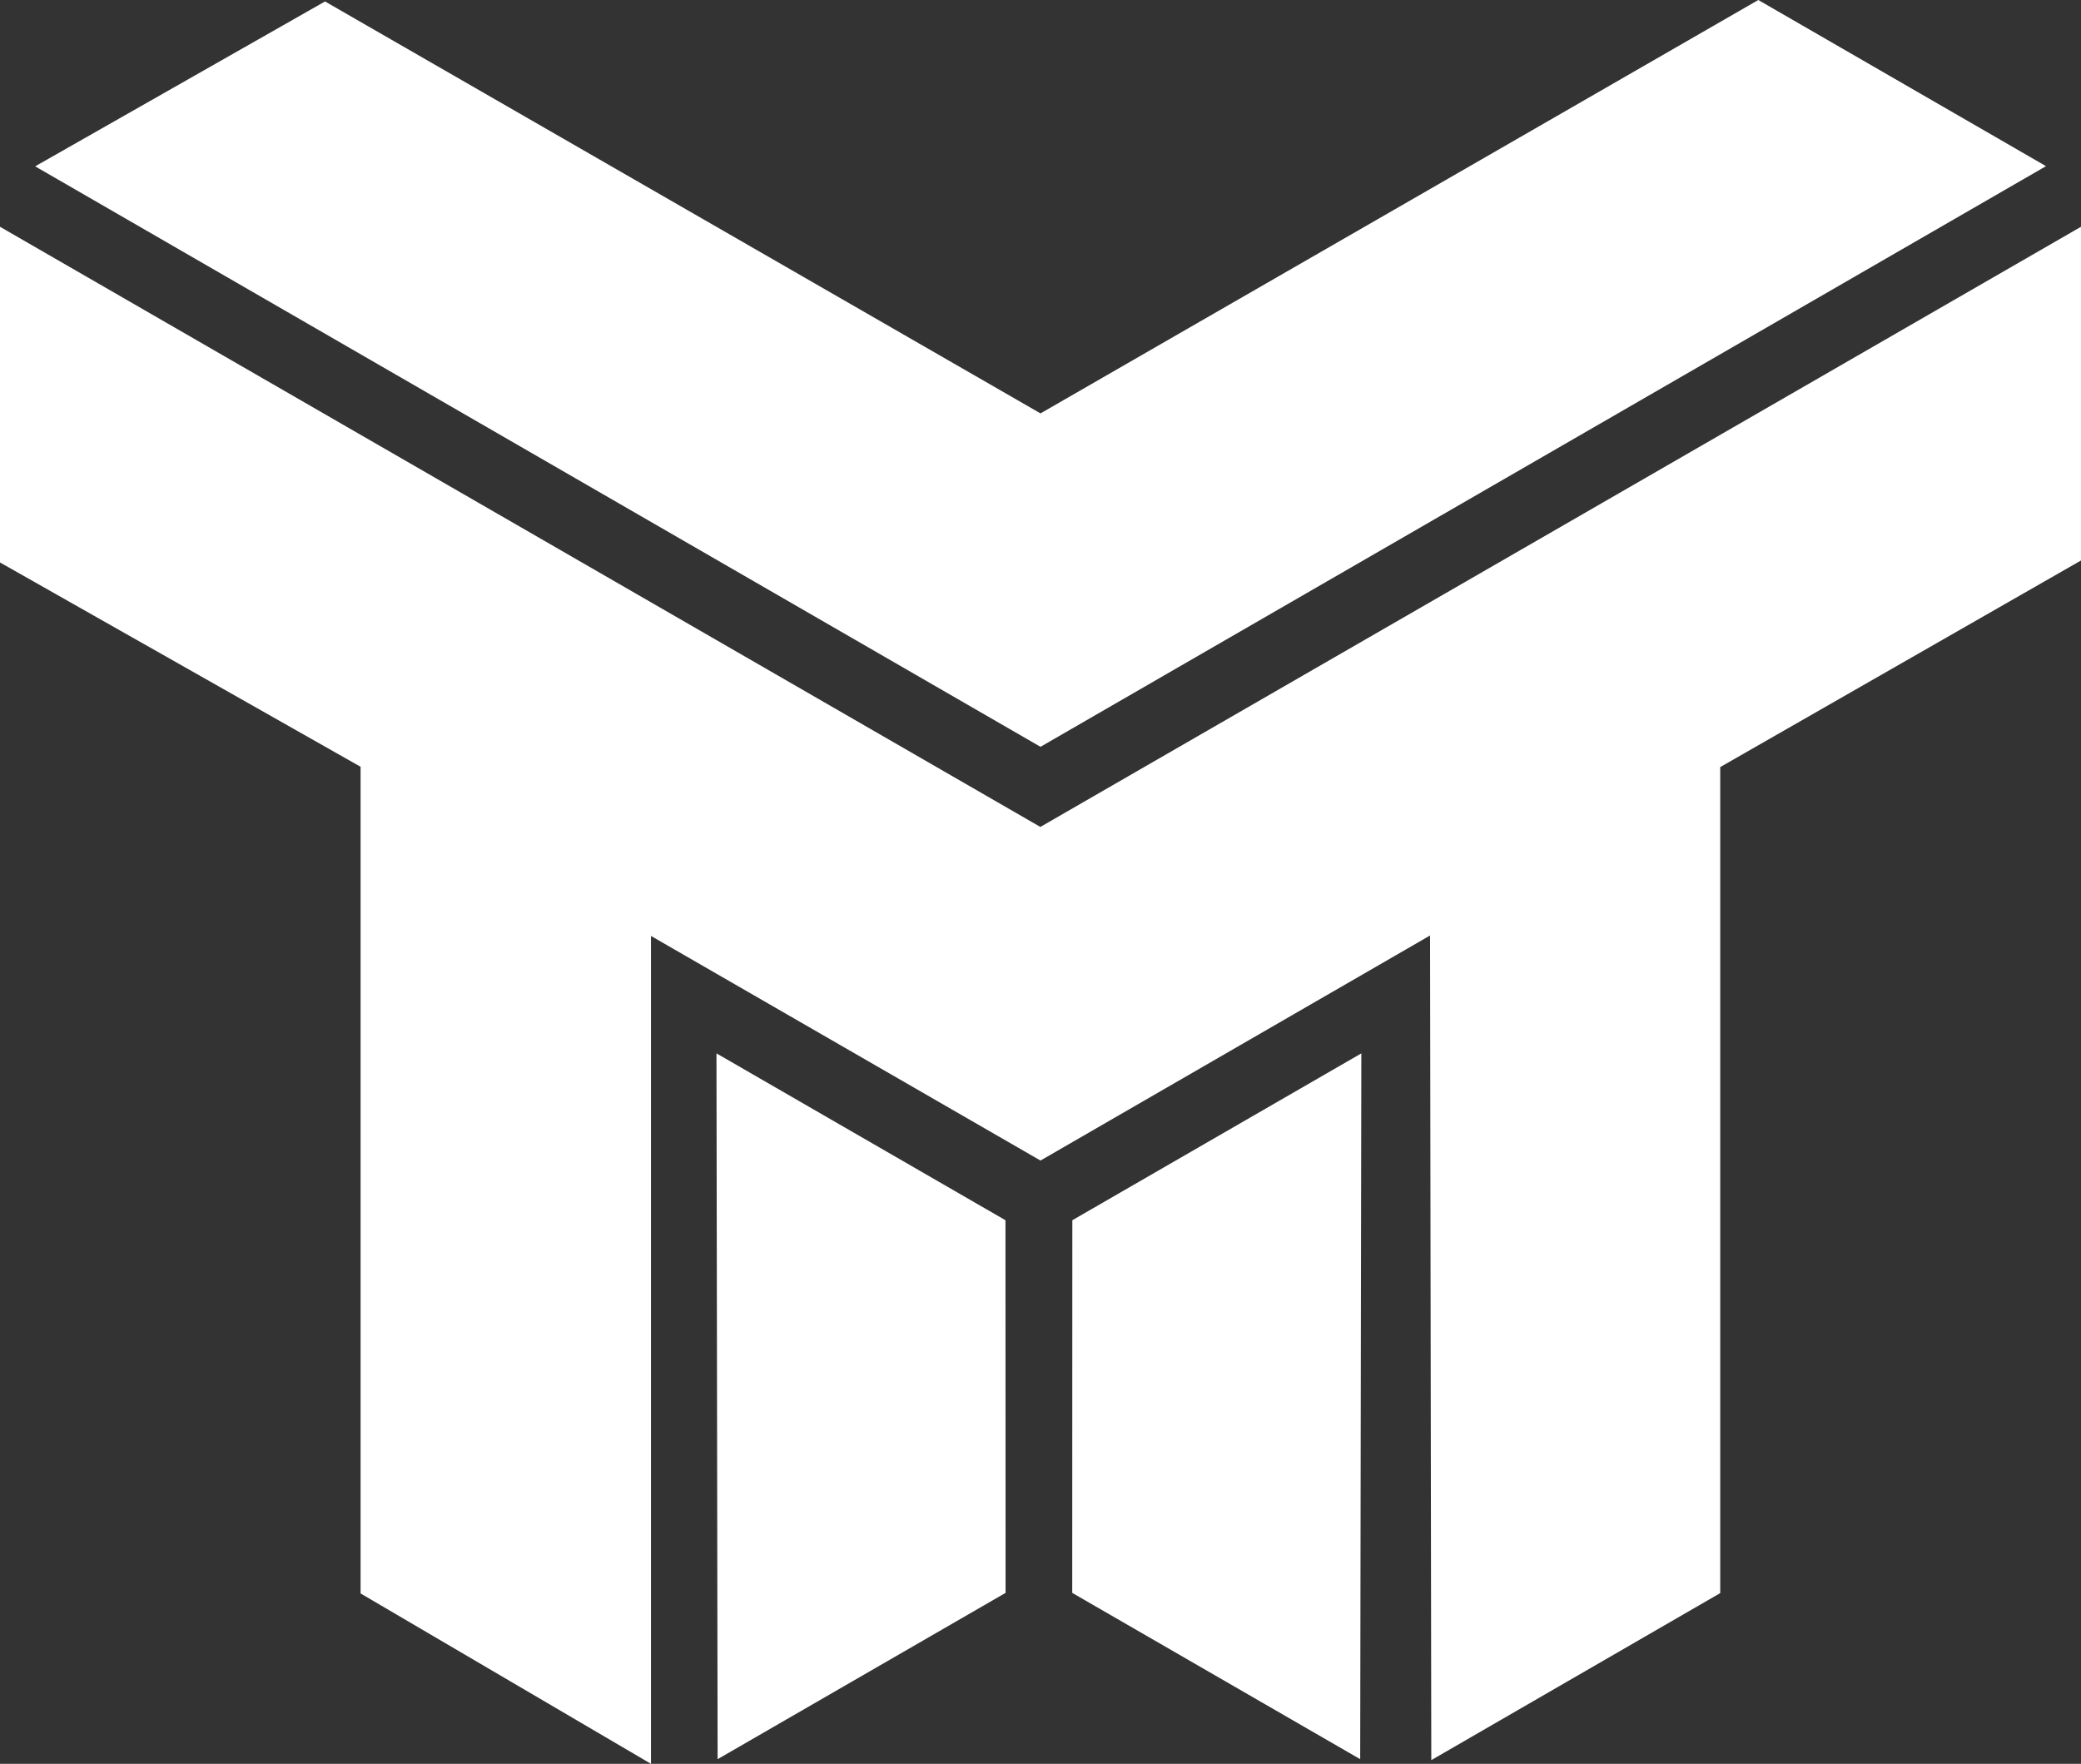 <?xml version="1.0" encoding="UTF-8" standalone="no"?>
<svg
   version="1.1"
   id="TT"
   x="0px"
   y="0px"
   width="298.745"
   height="253.19"
   viewBox="0 0 298.745 253.19"
   xml:space="preserve"
   sodipodi:docname="TapTap_White.svg"
   inkscape:version="1.1 (c4e8f9ed74, 2021-05-24)"
   inkscape:export-filename="/home/patryk/ult-iso/Pictures/Logo/TapTap_White.png"
   inkscape:export-xdpi="267.22"
   inkscape:export-ydpi="267.22"
   xmlns:inkscape="http://www.inkscape.org/namespaces/inkscape"
   xmlns:sodipodi="http://sodipodi.sourceforge.net/DTD/sodipodi-0.dtd"
   xmlns="http://www.w3.org/2000/svg"
   xmlns:svg="http://www.w3.org/2000/svg"
   xmlns:rdf="http://www.w3.org/1999/02/22-rdf-syntax-ns#"
   xmlns:cc="http://creativecommons.org/ns#"
   xmlns:dc="http://purl.org/dc/elements/1.1/"
   xmlns:ns="&amp;#38;#38;ns_sfw;"><rect x="0" y="0" width="298.745" height="253.19" fill="#333333" stroke="none"/><defs
   id="defs1372" /><sodipodi:namedview
   pagecolor="#ffffff"
   bordercolor="#666666"
   borderopacity="1"
   objecttolerance="10"
   gridtolerance="10"
   guidetolerance="10"
   inkscape:pageopacity="0"
   inkscape:pageshadow="2"
   inkscape:window-width="1376"
   inkscape:window-height="988"
   id="namedview1370"
   showgrid="false"
   inkscape:zoom="0.93816905"
   inkscape:cx="6.3954358"
   inkscape:cy="154.02341"
   inkscape:window-x="513"
   inkscape:window-y="61"
   inkscape:window-maximized="0"
   inkscape:current-layer="TT"
   inkscape:pagecheckerboard="0"
   fit-margin-top="0"
   fit-margin-left="0"
   fit-margin-right="0"
   fit-margin-bottom="0" />



<g
   id="g1950"
   style="fill:#ffffff"
   transform="translate(-77.399,-98.993)"><polygon
     points="77.399,179.732 77.399,131.546 226.75,217.697 376.144,131.545 376.144,179.448 324.352,209.104 324.352,327.677 282.873,351.652 282.695,233.28 226.77,265.585 170.852,233.343 170.852,352.183 129.164,327.726 129.164,209.06 "
     id="polygon1361"
     style="fill:#ffffff" /><polygon
     points="226.771,158.335 329.818,98.993 371.119,122.844 226.771,206.195 82.445,122.87 124.059,99.203 "
     id="polygon1363"
     style="fill:#ffffff" /><polygon
     points="221.758,327.645 180.419,351.516 180.254,250.201 221.743,274.154 "
     id="polygon1365"
     style="fill:#ffffff" /><polygon
     points="272.831,250.201 272.666,351.516 231.327,327.645 231.341,274.154 "
     id="polygon1367"
     style="fill:#ffffff" /></g>
</svg>
